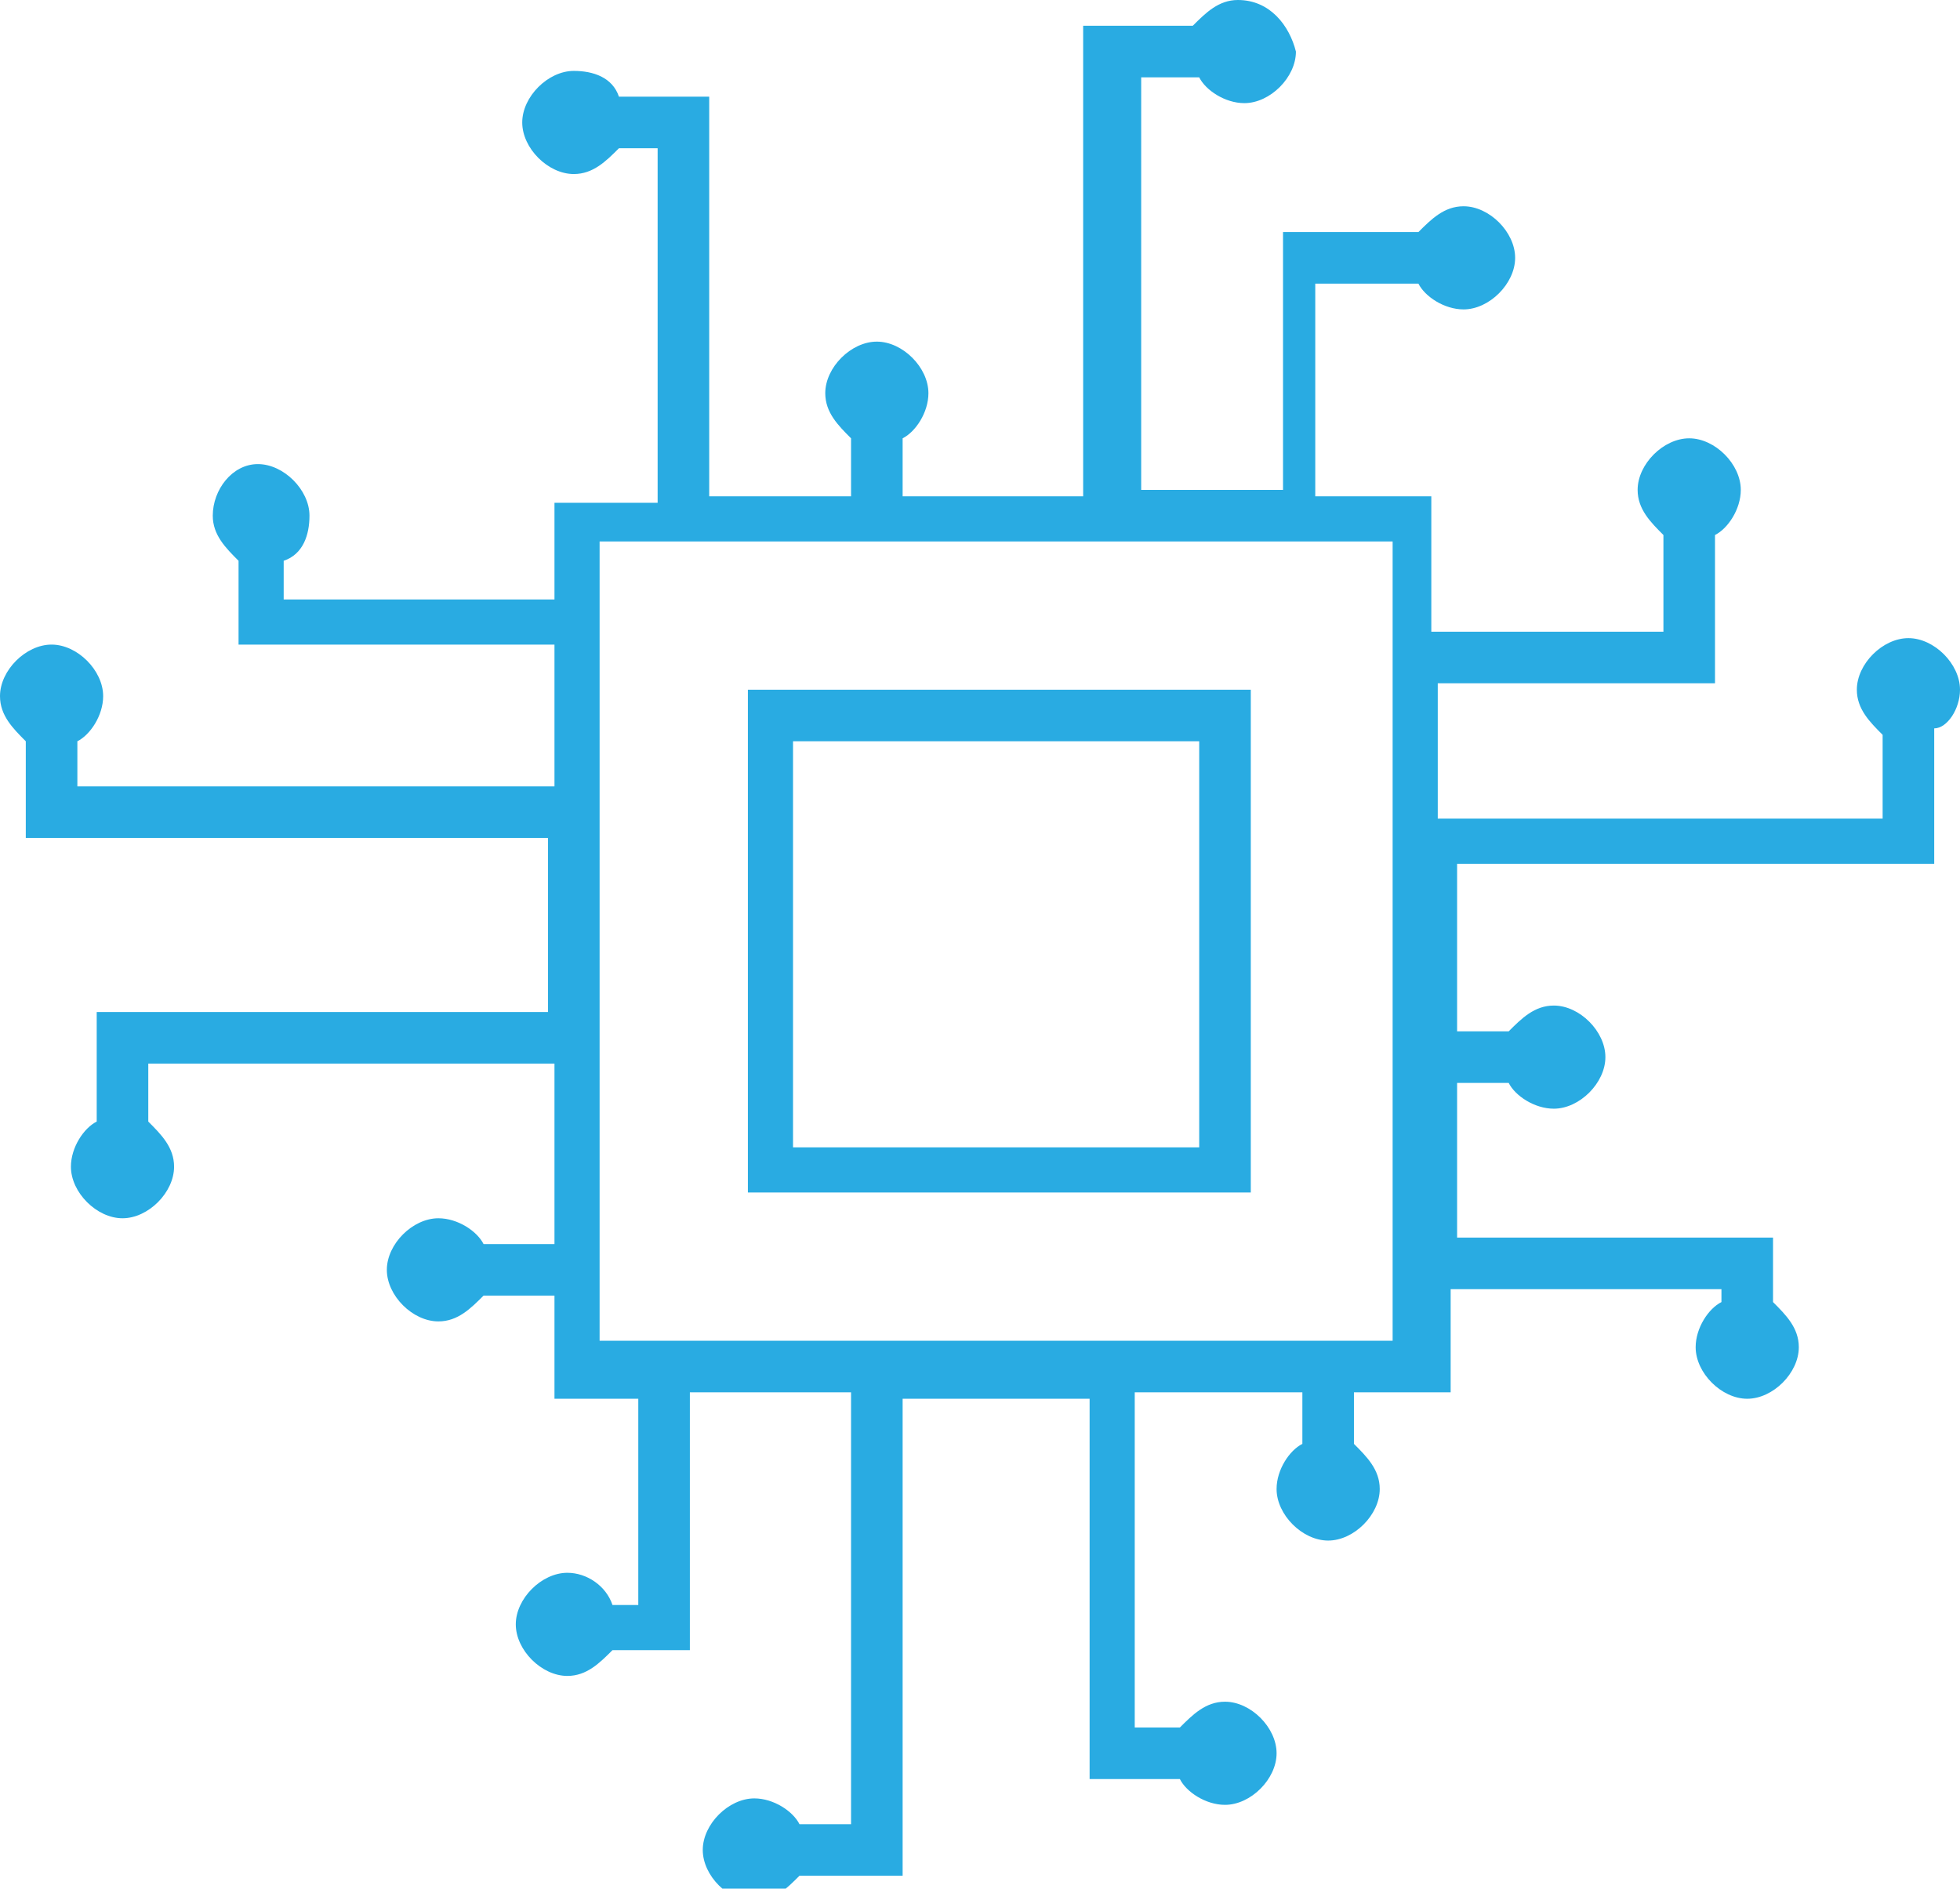 <?xml version="1.0" encoding="utf-8"?><svg version="1.1" id="Capa_1" xmlns="http://www.w3.org/2000/svg" x="0" y="0" viewBox="0 0 30.4 29.3" xml:space="preserve"><style>.st0{fill:#29abe2}</style><path class="st0" d="M19.4 10.7h-7.8v7.8h7.8v-7.8zm-.8 7.1h-6.3v-6.3h6.3v6.3z"/><path class="st0" d="M30.4 10.7c0-.4-.4-.8-.8-.8s-.8.4-.8.8c0 .3.2.5.4.7v1.3h-6.9v-2.1h4.3V8.3c.2-.1.4-.4.4-.7 0-.4-.4-.8-.8-.8s-.8.4-.8.8c0 .3.2.5.4.7v1.5h-3.6V7.7h-1.8V4.4H22c.1.2.4.4.7.4.4 0 .8-.4.8-.8s-.4-.8-.8-.8c-.3 0-.5.2-.7.4h-2.1v4h-2.2V1.2h.9c.1.2.4.4.7.4.4 0 .8-.4.8-.8-.1-.4-.4-.8-.9-.8-.3 0-.5.2-.7.4h-1.7v7.3H14v-.9c.2-.1.4-.4.4-.7 0-.4-.4-.8-.8-.8s-.8.4-.8.8c0 .3.2.5.4.7v.9H11V1.5H9.6c-.1-.3-.4-.4-.7-.4-.4 0-.8.4-.8.8s.4.8.8.8c.3 0 .5-.2.7-.4h.6v5.5H8.6v1.5H4.4v-.6c.3-.1.4-.4.4-.7 0-.4-.4-.8-.8-.8s-.7.4-.7.8c0 .3.2.5.4.7V10h4.9v2.2H1.2v-.7c.2-.1.4-.4.4-.7 0-.4-.4-.8-.8-.8s-.8.4-.8.8c0 .3.2.5.4.7V13h8.1v2.7h-7v1.7c-.2.1-.4.4-.4.7 0 .4.4.8.8.8s.8-.4.8-.8c0-.3-.2-.5-.4-.7v-.9h6.3v2.8H7.5c-.1-.2-.4-.4-.7-.4-.4 0-.8.4-.8.8s.4.8.8.8c.3 0 .5-.2.7-.4h1.1v1.6h1.3v3.2h-.4c-.1-.3-.4-.5-.7-.5-.4 0-.8.4-.8.8s.4.8.8.8c.3 0 .5-.2.7-.4h1.2v-4h2.5v6.7h-.8c-.1-.2-.4-.4-.7-.4-.4 0-.8.4-.8.8s.4.8.8.8c.3 0 .5-.2.7-.4H14v-7.4h2.9v5.9h1.4c.1.2.4.4.7.4.4 0 .8-.4.8-.8s-.4-.8-.8-.8c-.3 0-.5.2-.7.4h-.7v-5.2h2.6v.8c-.2.1-.4.4-.4.7 0 .4.4.8.8.8s.8-.4.8-.8c0-.3-.2-.5-.4-.7v-.8h1.5V20h4.2v.2c-.2.1-.4.4-.4.7 0 .4.4.8.8.8s.8-.4.8-.8c0-.3-.2-.5-.4-.7v-1h-4.9v-2.4h.8c.1.2.4.4.7.4.4 0 .8-.4.8-.8s-.4-.8-.8-.8c-.3 0-.5.2-.7.4h-.8v-2.6H30v-2.1c.2 0 .4-.3.4-.6zm-8.8 10.1H9.3V8.4h12.3v12.4z"/></svg>